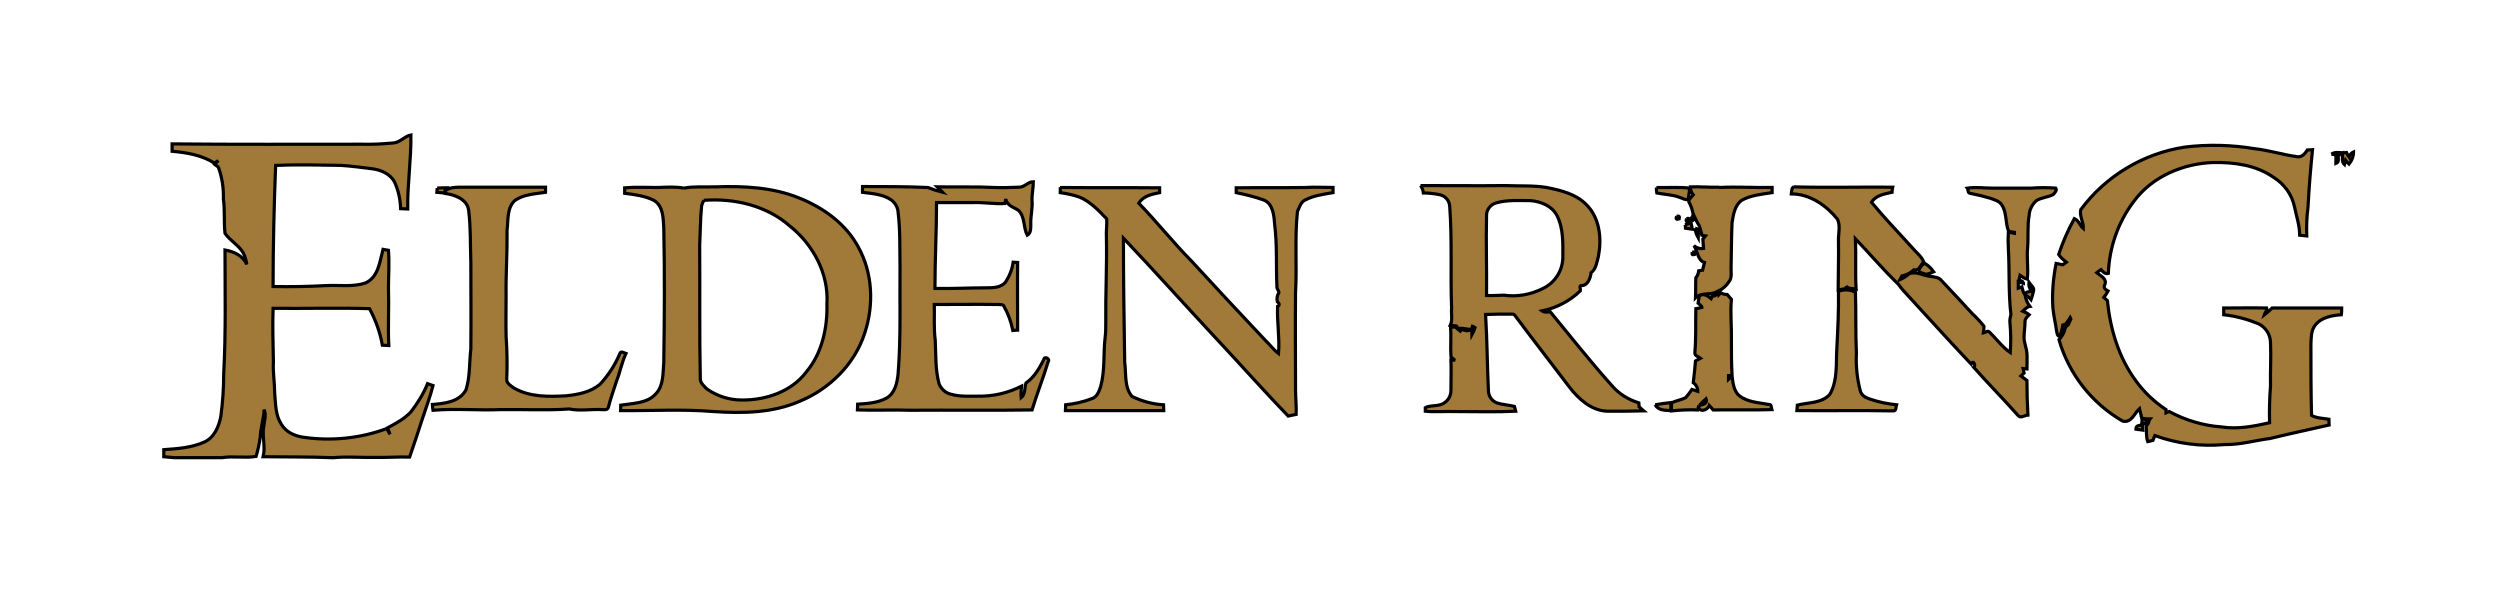 <?xml version="1.0" encoding="utf-8"?>
<!-- Generator: Adobe Illustrator 25.0.1, SVG Export Plug-In . SVG Version: 6.00 Build 0)  -->
<svg version="1.0" id="Layer_1" xmlns="http://www.w3.org/2000/svg" xmlns:xlink="http://www.w3.org/1999/xlink" x="0px" y="0px"
	 viewBox="120 50 780 190" style="enable-background:new 120 50 780 190;" xml:space="preserve">
<style type="text/css">
	.st0{stroke:#c89857; stroke-width:0.684;stroke-miterlimit:10;}
	.st1{stroke:#000000; fill:#a17a3a;}
</style>
<path class="st1" d="M242.8,94.6c2.1-0.2,3.4-2.1,5.4-2.5c0.1,7.7-1.1,15.4-1,23.1l-2.2-0.1c-0.1-2.9-0.7-5.7-1.9-8.3c-1.4-2.7-4.5-3.9-7.4-4.2
	c-3.1-0.4-6.2-0.8-9.3-1c-6.8-0.1-13.6-0.3-20.4,0c-0.5,12.6-0.8,25.2-0.8,37.8c5.6,0.1,11.1,0,16.7-0.3c4-0.2,8.2,0.5,12.1-0.8
	c4.1-1.8,4.5-6.8,5.5-10.5l1.7,0.3c0.3,4,0,8,0,11.9c0.2,5.9-0.2,11.9,0.1,17.8l-2-0.1c-0.7-4-2.1-7.8-4-11.4c-10-0.3-20,0-30.1-0.1
	c-0.2,5.5,0,11,0.1,16.6c-0.2,3.3,0.4,6.6,0.4,9.9c0.3,3.3,0.2,6.8,2.1,9.7c1.4,2.4,4.1,3.6,6.7,4c8.8,1.3,17.9,0.4,26.2-2.7
	c0.3,0.6,0.6,1.2,1,1.8c-0.3-0.7-0.5-1.3-0.8-2c2.6-1.4,5.3-2.8,7.3-5c2.1-2.7,3.9-5.6,5.2-8.8l1.7,0.6c-0.9,3.5-2.2,6.9-3.3,10.3
	c-1.3,4-2.6,8-4,12c-3.6-0.1-7.3,0.2-10.9,0.1c-4.3,0.1-8.7-0.3-13,0.1h-0.2c-7.2-0.3-14.4-0.2-21.6-0.3c0.8-3.2-0.4-6.4,0.2-9.6
	c0.2-1.7,0.8-3.4,0.1-5.1c-0.1,2.9-1.1,5.6-1.2,8.5c-0.3,2.1-0.7,4.1-1.3,6.1c-3.5,0.6-7.1-0.2-10.7,0.4h-14.8
	c-1.1-0.1-2.2-0.2-3.3-0.3v-2.2c4.3-0.3,8.7-0.6,12.7-2.4c3.1-1.4,4.5-4.9,5.1-8c0.6-4.4,0.9-8.9,0.9-13.4
	c0.7-12.8,0.4-25.7,0.4-38.5c2.8,0.5,5.6,1.8,6.8,4.5c-0.2-1.2-0.5-2.4-1.1-3.6c-1.4-2.4-4.1-3.8-5.7-6.1c-0.4-3.6,0-7.2-0.5-10.7
	c0.1-3.4-0.4-6.8-1.6-10l-1.1-0.8l1.1-1.2l-1.2,0.8c-3.9-2.5-8.6-3.3-13.2-3.7v-2.3c19.8,0.2,39.5,0.1,59.3,0.1
	C236.2,95.1,239.5,94.9,242.8,94.6 M801.6,95.9c7.3-0.9,14.7-0.7,21.9,0.5c4.5,0.5,8.8,1.9,13.3,2.5c1.4,0.2,2.4-1,3.1-2.1l1.6-0.1
	c-0.6,6-1.1,11.9-1.4,17.9c-0.4,3-0.5,6-0.4,9c-0.8-0.1-1.5-0.1-2.2-0.2c0-3-1-5.9-1.6-8.8c-0.8-3.9-3.2-7.2-6.6-9.3
	c-5.4-3.8-12.2-4.7-18.7-4.6c-9.5,0.3-19.2,4.4-24.9,12.2c-4.9,6.5-7.6,14.3-7.9,22.4c-1,0.3-1.7-0.5-2.3-1.2
	c-0.5,0.3-0.9,0.7-1.3,1c1.1,0.9,3.3,1.9,2.5,3.7c-0.6,1,0.3,1.6,1,2c-0.4,0.7-0.8,1.4-1.3,2l1.1,1c0.9,9,3.6,18,9.1,25.3
	c2.5,3.4,5.6,6.3,9.2,8.7c0,0.3,0,0.8,0,1l1-0.4c5,2.7,10.6,4.4,16.3,4.8c5,0.8,10.1-0.2,15-1.3c-0.1-3.8,0-7.7,0.3-11.5
	c-0.1-4.5,0.2-9,0-13.4c0-2.6-1.5-4.9-3.8-6c-3.4-1.4-7.1-2.4-10.8-2.8c0-0.7,0-1.4,0-2.1c4.5,0,8.9-0.1,13.4,0
	c0.2,0.8-0.6,1.5-0.8,2.2c0.9-0.7,1.7-1.4,2.5-2.2c7.2,0,14.5,0,21.7,0c0,0.7,0,1.4-0.1,2.1c-2.9,0.2-6.3,0.8-8.2,3.3
	c-1.3,1.7-1.2,3.9-1.3,5.9c0,7.4,0,14.8,0.2,22.2c1.6,0.9,3.6,0.9,5.4,1.2c0,0.6,0.1,1.2,0.1,1.8c-6.1,1.4-12.3,2.7-18.4,4.2
	c-4.7,0.6-9.4,2-14.2,1.9c-7.4,0.7-14.9-0.3-21.8-2.8c-0.2,0.5-0.4,1-0.6,1.5c-0.5,0.1-1.1,0.3-1.6,0.4c-0.6-1.6-0.3-3.3-0.5-5
	c0.9-0.4,0.7-1.5,1.2-2.1c-0.7,0-1.3,0-2-0.1c0.4,0.4,1.2,0.6,0.9,1.4l-1.5,0.3c0.4-1.7-0.4-3.2-0.7-4.8c-1.6,1.4-2.4,4.5-5.2,3.9
	c-9.7-5.6-16.8-14.7-19.9-25.4c0.8-0.9,1.5-1.9,1.8-3.1c0.1-0.7,0.5-1.2,1.1-1.6c0.3-0.6,0.5-1.2,0.8-1.8l-0.2-0.4
	c-0.4,0.7-0.9,1.4-1.4,2l-0.9,0.3c-0.2,1.2-0.5,2.5-1,3.6c-0.9-0.3-0.8-1.3-1-2c-0.3-2.3-0.9-4.6-1.1-7c-0.3-4.6,0.1-9.2,1-13.8
	l2.1,0.4l1.1-0.8c-0.9-0.7-1.7-1.4-2.4-2.4c1.3-3.9,2.9-7.6,4.9-11.2c1.4,0.6,1.7,2.2,2.8,3.1c0.1-2-1.3-4-0.8-5.9
	C776.9,105,788.6,97.9,801.6,95.9 M847.4,98.1c1.3-1,3.2-0.2,4.7-0.5c0.2,0.5,0.5,1,0.8,1.4c0.2-0.7,0.7-1.3,1.4-1.6
	c0,1.4-0.5,2.7-1.4,3.8c-0.4-0.4-0.8-0.8-1.1-1.2c-0.1,0.4-0.2,1.1-0.3,1.4c-1-0.9-0.6-2.4-0.6-3.6l-1.4,0.8c0,0.9,0.4,2-0.7,2.4
	c0-0.9,0-1.8,0-2.7L847.4,98.1 M438,108.4c1.7,0,2.7-1.7,4.4-1.7c0,2-0.5,3.9-0.4,5.9c0.2,2.5-0.5,4.9-0.4,7.4
	c0,1.2,0.1,2.7-1.1,3.4c-1.3-2.5-0.6-5.9-2.9-7.9c-1.5-0.9-3.4-1.4-3.8-3.4l-0.3,1.4c-3.2,0.2-6.5-0.4-9.7-0.3c-3.9,0-7.8,0-11.6,0
	c0,8.9-0.5,17.9-0.5,26.8c5.3,0.1,10.6-0.2,16-0.2c2.1,0,4.7,0,6.1-1.9c1.2-1.8,2-3.9,2.3-6.1l1.4,0.1c-0.1,7,0,14.1,0,21.1
	l-1.5,0.1c-0.5-2.7-1.5-5.3-2.8-7.6c-0.3-0.6-1.1-0.4-1.6-0.5c-6.7-0.1-13.4,0-20.1,0c0.1,3.7-0.2,7.5,0.3,11.2
	c0.2,4.5,0,9.2,1.2,13.6c0.7,1.6,2,2.8,3.7,3.2c2.8,0.8,5.6,0.6,8.5,0.6c4.7,0.1,9.3-1,13.5-3.1c-0.1,1.2-0.2,2.4-0.1,3.6
	c1.4-1.1,1-3.1,1.5-4.6c2.6-1.8,4.2-4.6,5.6-7.4c0.2-1.1,2.1-0.1,1.3,0.8c-1.5,5-3.5,10-5,15c-12.7,0.2-25.3,0-38,0.1
	c-5.5-0.2-11,0.1-16.5-0.1c0-0.4,0.1-1.3,0.1-1.8c3.1-0.2,6.3-0.4,9-1.9c2.6-1.5,3.3-4.7,3.6-7.5c0.9-11.2,0.5-22.4,0.6-33.6
	c-0.1-5.6,0.1-11.3-0.6-16.9c-0.1-1.5-0.9-2.9-2.1-3.8c-2.6-1.8-5.9-2-9-2.4c0-0.4,0-1.3,0-1.8c6.8,0,13.6,0,20.4,0.3
	c1.5,0.6,3,1.1,4.6,1.5c-0.6-0.6-1.1-1.1-1.7-1.7c6,0.1,11.9-0.1,17.9,0.2C432.7,108.6,435.3,108.5,438,108.4 M333.3,108.7
	c3.2-0.6,6.5-0.3,9.8-0.4c8.9-0.3,18,0.1,26.3,3.5c7.5,3,14.5,8,18.4,15.3c4.5,8.1,4.9,18.1,2,26.8c-3.1,9.7-11,17.5-20.3,21.3
	c-8.5,3.7-17.9,3.8-26.9,3.2c-9.6-0.8-19.3-0.2-29-0.3c0-0.4,0.1-1.3,0.1-1.7c3.8-0.6,8.2-0.5,10.9-3.5c2.5-2.6,2.2-6.5,2.5-9.8
	c0.2-14,0.3-28,0-42c-0.2-3-0.1-6.8-3.1-8.6c-2.8-1.4-6-1.8-9.1-2.2v-1.7c3.5-0.3,6.9-0.1,10.4-0.1
	C328,108.4,330.7,108.2,333.3,108.7 M339.6,112.5c-0.3,0.5-0.5,1.1-0.7,1.7c-0.4,4.1-0.4,8.2-0.6,12.3c0.1,14-0.1,28,0.2,42
	c0.2,1.2,1.3,2.1,2.1,2.9c3.2,2.2,6.9,3.4,10.8,3.4c7.5,0.1,15.6-2.6,20.2-8.8c4.9-5.8,6.6-13.8,6.4-21.2
	c0.6-9.4-4.3-18.5-11.6-24.3C359.1,114.1,349.1,111.8,339.6,112.5 M563.2,107.9c8.8,0,17.6,0.1,26.5,0c4.3,0.2,8.6-0.1,12.9,0.6
	c4.4,0.9,9,2,12.2,5.2c4.3,4.1,5,10.7,3.9,16.3c-0.5,1.8-0.7,3.9-2.3,5.1c-0.2,1.7-1,4.1-3.1,4c-0.7,0.1-0.1,1.2-0.2,1.6
	c-3.3,3.2-7.5,5.4-12,6.3c0.8,0.6,1.7,0.3,2.6,0.3c6.3,7.7,12.5,15.5,19.2,23c2.2,2.6,5.2,4.4,8.4,5.4c0,0.3,0.1,0.9,0.1,1.2
	c0.5,0.4,0.9,0.9,1.4,1.3c-3.7,0.1-7.4,0.1-11.2,0.1c-5-0.1-9.1-3.8-12-7.6c-5.6-7.4-11.3-14.7-16.8-22.1c-0.3-0.5-0.8-0.7-1.3-0.6
	c-2.7,0-5.3,0-8,0.1c0.5,8,0.5,16,0.9,24c0.1,1.6,1.1,3,2.6,3.6c1.8,0.6,3.6,0.6,5.5,1.1l0.4,1.5c-6.2,0.3-12.5,0.1-18.7,0.1
	c-3.2-0.1-6.3,0.2-9.5-0.1v-1.1c1.3-0.7,2.9-0.5,4.2-0.8c2.2-0.4,3.8-2.3,3.8-4.6c0-3.2,0.1-6.3,0-9.5l1.3,0.1
	c-0.5-0.3-0.9-0.7-1.3-1.1c-0.2-3,0.1-6.1-0.1-9.2l1.4-0.1l1.6,1.3c0.5-0.8,1.3-0.2,2-0.1c0.5,0,1.1-0.3,1.6-0.1
	c0,0.4,0.1,0.9,0.1,1.3c0.4-0.7,0.7-1.5,0.9-2.2c-0.3-0.2-0.5-0.3-0.8-0.4l-0.3,1c-1.4,0-2.8-0.6-4.2-0.3l-0.5-0.8l-1.9-0.2
	c0.8-1.7,0.2-3.6,0.4-5.4c-0.4-10.6,0.2-21.2-0.6-31.9c-0.2-1.8-1.5-3.2-3.3-3.5c-1.6-0.3-3.2-0.5-4.9-0.5
	C564,109.2,563.6,108.5,563.2,107.9 M586.8,113.3c-1.8,0.5-3.1,2.2-3,4.1c-0.2,8.3,0.1,16.5,0,24.8c1.8,0.1,3.6-0.1,5.4-0.1
	c4.2,0.6,8.5-0.2,12.2-2.1c3.6-1.7,6-5.3,6.2-9.3c0-4.6,0.3-9.4-1.9-13.6c-1.6-2.9-4.9-4.2-8.1-4.5
	C594,112.6,590.3,112.3,586.8,113.3 M656.4,108.5c5.5-0.3,11,0.1,16.5,0v1.6c-3.2,0.5-6.7,0.8-9.5,2.4c-2.2,1.6-2.6,4.5-3,7
	c-0.2,4.6-0.2,9.2-0.3,13.8c-0.1,1.5,0.4,3.2-0.6,4.5c-0.8,1.3-2,2.4-3.5,3.1c0,0.3,0.1,0.9,0.2,1.2c0.2-0.2,0.5-0.6,0.6-0.8
	c0.6,0.4,1.3,0.6,2.1,0.6l1.3,1.5c-0.4,4.2,0.1,8.4,0,12.6c0,3.7,0,7.4,0.2,11.1l-1.1,0.1c0,0.3,0,0.8,0,1.1c0.3-0.3,0.7-0.6,1.1-1
	c0.3,2.2,0.5,4.7,2.3,6.2c2.6,2,6,2.1,9.2,2.7c0.9-0.1,0.7,1,0.9,1.6c-6.1,0.2-12.2,0-18.3,0.1c-0.4-0.5-0.8-1-1.2-1.4
	c-0.5,1.6-3.5,2.4-3.3,0c-0.1,0.4-0.2,1.1-0.3,1.4c-2.7-0.1-5.5,0-8.2,0.3c0-0.8,0-1.7,0-2.5c1.4-0.7,3-0.9,4.4-1.6
	c0.7-0.8,1.4-1.7,2-2.6l1.8,0.6c0-1.1-0.5-2.1-1.4-2.7c0.3-2.3,0.5-4.5,0.7-6.8c0.5-0.3,1.1-0.5,1.6-0.8c-0.7-0.5-1.9-0.8-1.8-1.8
	c0.4-4.6,0.2-9.1,0.3-13.7c0.6-0.1,1.3-0.2,1.9-0.4c-0.1-0.6-0.8-0.9-1.2-1.3c0.1-0.8,0.3-1.5,0.4-2.3c1.4-0.9,2.6,0,3.7,0.9
	c0.1-0.2,0.2-0.7,0.3-1c1.1,0.5,1.3-0.3,1.5-1.2c-2.1,1.2-4.9,0.1-6.7,1.9c0.1-2.1,0-4.1,0.1-6.2c0.5-0.6,0.8-1.4,0.9-2.2l1.2-0.2
	c0.2-0.8,0.4-1.6,0.6-2.4c-2.2-0.7-2.1-3.6-3.3-5.3c0.8,0.8,1.9,1.1,3,0.9c-0.1-1-0.1-1.9-0.2-2.9l0.8-1l-1.1-0.2
	c-0.2-1-0.5-2-0.8-2.9c-0.5-0.8-1-1.7-1.4-2.6c-0.2,0.7-0.9,1.2-1.6,1.2c0.3-0.7,0.7-1.4,1.1-2c-0.2-1.5-0.7-2.9-1.4-4.2
	c0-0.9,0.9-1.4,1.4-2.1c-0.6-0.7-0.9-1.6-0.9-2.5c3-0.1,6,0.2,9,0.1 M650.2,176.5c1.1-0.2,2.7-0.6,2.1-2.1
	C651.6,175,650.9,175.7,650.2,176.5 M679.7,108.3c10.2,0.3,20.5,0,30.8,0.1c-0.1,0.4-0.2,1.2-0.2,1.6c-2.3,0.5-5,0.9-6.4,3.1
	c4.1,5,8.7,9.7,13,14.5c1.1,1.3,2.6,2.4,3.3,4.1c-1,1-1.4,2.9-3.1,2.5c-1,1-2.3,1.6-3.7,1.9c-0.2,0.4-0.5,0.8-0.7,1.2
	c1.1-0.5,2.2-1.2,3.1-2c2.2-0.6,4.1,0.6,6.2,0.9c1.3,0.2,2.9,0.2,3.8,1.4c3.2,3.4,6.4,6.8,9.5,10.2c1.3,1.2,2.6,2.6,3.7,4
	c0,0.7-0.1,1.4-0.2,2.1c0.5-0.1,1.2-0.8,1.8-0.4c2.2,2.1,4,4.7,6.6,6.5c0.2-3.1,0.2-6.2-0.1-9.3c-0.1-0.9,0.1-1.7,0.3-2.6
	c-0.8-6.8-0.4-13.8-0.8-20.6c-0.1-1.7-0.1-3.4,0-5.1l1.9,0.4v-0.3c-0.6-0.1-1.2-0.2-1.8-0.3c-1.1-2.6-0.5-5.7-2.1-8.2
	c-0.8-1.3-2.4-1.7-3.8-2.2c-2-0.6-4.1-1.1-6.2-1.5c-0.7-0.1-0.5-1.2-0.8-1.6c2.6-0.4,5.3,0,8,0h11.9c2.6-0.2,5.2-0.2,7.7,0
	c0.5,0.7-0.4,1.5-0.8,2c-1.7,0.9-3.8,0.9-5.4,2c-1.2,1.2-2,2.7-2.1,4.4c-0.6,3.4-0.2,6.9-0.5,10.3c-0.3,3.2,0.3,6.5-0.1,9.7
	c-0.8-0.2-1.6-0.7-2.3-1.2c-0.1,0.4-0.2,1.2-0.3,1.7c0.6-0.2,1.2,0.1,1.4,0.7c0,0,0,0.1,0,0.1l-1.6-0.5c0,0.5,0,1.5,0,2l1.1-0.4
	c0.2,0.9,0.5,1.7,0.9,2.4c0.4-0.9,1.3-0.9,2.2-1c-0.7-0.8-1-1.8-0.9-2.8c0.6,0.9,1.9,1.6,1.4,2.9c-0.2,0.8-0.4,1.7-0.7,2.5
	c-0.5-0.6-1.1-1.1-1.9-1.5c0.2,1.3,0.7,2.5,1.5,3.6c-0.9,0.1-1.5,0.9-2.2,1.5c0.7,0.3,1.4,0.6,2,1.1c-0.6,0.6-1.3,1.2-1.3,2.1
	c0,1.7-0.3,3.3-0.3,5s0.8,3.3,0.9,5s0,3.2,0,4.8l-1.2-0.1l0.3,1.4l-1,0.9l1.9,1.4c0,3.6,0.1,7.2,0.3,10.8c-1,0-2.3,1.2-3.1,0.1
	c-4.5-5.1-9.3-9.9-13.8-15c0.8-0.6-0.2-2.5-0.8-1c-7.2-7.6-14.2-15.4-21.3-23.1c-0.5-0.6-1-1.2-1.4-1.8c-4.7-4.5-8.9-9.5-13.4-14.2
	c0.2,5.2-0.1,10.5,0.2,15.7c-1-0.3-2.5,0.1-3.1-1l0.2,0.8c-0.9,0.1-1.8,0.3-2.7,0.5c0-5.1,0.2-10.1,0.1-15.2
	c-0.1-2.3,0.7-4.7-0.3-6.9c-3.5-4.3-8.6-7.9-14.4-7.9C679,109.5,679,108.5,679.7,108.3 M256.4,108.7c1-0.1,2-0.1,3-0.1l-0.9,1.6
	l-2.2-0.2L256.4,108.7 M258.4,110.3c0.9-1.7,2.9-1.8,4.6-1.9c9.1,0,18.2,0,27.2,0c0,0.4,0,1.2,0,1.6c-3.2,0.5-6.7,0.6-9.5,2.5
	c-2.6,2.3-2.1,6.2-2.5,9.3c0.1,6.8-0.4,13.5-0.3,20.3c0,4.3-0.1,8.5,0,12.8c0.3,4.4,0.4,8.9,0.2,13.4c-0.1,1.3,1.3,2.1,2.3,2.8
	c4.9,2.8,10.7,2.7,16.2,2.4c3.7-0.4,7.6-1.1,10.6-3.6c2.6-2.8,4.7-6,6.2-9.6c0.3-0.9,1.3-0.2,1.9,0c-1.3,2.7-1.8,5.7-2.9,8.5
	c-0.9,2.8-1.9,5.5-2.6,8.3c-0.2,0.8-1.2,0.8-1.9,0.7c-3.4-0.2-6.9,0.5-10.3-0.2c-7,0.5-14.2,0.1-21.3,0.2
	c-7.1,0.3-14.1-0.4-21.2,0.2c-0.1-0.6-0.2-1.2-0.2-1.8c3.8-0.3,8.5-0.8,10.5-4.6c1.3-4.1,1-8.5,1.5-12.7c0.1-9.1,0-18.1,0-27.2
	c-0.2-5.4,0-10.9-0.7-16.2C265.7,112,261.5,110.6,258.4,110.3 M450.7,108.5c10.4,0.1,20.8,0,31.1,0.1c0,0.4,0,1.1,0,1.5
	c-2.4,0.5-5.1,1-6.5,3.3c5.6,5.8,10.7,12.2,16.4,18c7.6,8.3,15.4,16.6,23.1,24.8c1.4,1.3,2.5,2.9,4.1,4.1c0.4-4.9-0.5-9.8-0.3-14.7
	c0.9-0.4,0.4-1.1-0.1-1.5c-0.2-1,0-2,0.5-2.8c0-0.7-0.7-1.2-0.6-1.9c-0.3-6.4,0.1-12.9-0.7-19.3c-0.2-2.8-0.5-6.5-3.4-7.7
	c-2.8-1-5.7-1.7-8.6-2.3c0-0.4,0-1.1,0-1.5c7.2-0.1,14.5,0,21.7-0.1c2.8-0.2,5.7,0,8.5,0c0,0.4,0,1.2,0,1.6c-2.9,0.5-6,0.9-8.7,2.3
	c-1.4,0.7-1.8,2.3-2.4,3.6c-0.9,8.4-0.1,16.9-0.6,25.3c-0.1,10,0,20.1,0,30.1c0,2.6,0.3,5.2,0.2,7.9c-0.9,0.2-1.7,0.3-2.5,0.5
	c-7.9-8.2-15.5-16.8-23.3-25.1c-9.4-10.1-18.6-20.4-28.1-30.4c0,12.9,0.2,25.8,0.4,38.7c0.5,3.6-0.2,7.8,2.3,10.7
	c3.1,1.5,6.4,2.4,9.8,2.6c0,0.4,0.1,1.3,0.1,1.8c-10.2,0-20.5,0-30.7,0c0-0.4,0.1-1.3,0.1-1.8c2.8-0.3,5.5-0.9,8.1-1.9
	c1.7-0.5,2.3-2.3,2.8-3.8c1.4-5,0.8-10.2,1.4-15.3c0.2-1.6,0.2-3.1,0.2-4.7c-0.1-8.9,0.4-17.8,0.2-26.7c-0.1-1.9,0.2-3.8,0.1-5.6
	c-2.5-2.6-5.1-5.4-8.5-6.8c-1.9-0.7-4-1.1-6-1.4c0-0.4,0-1.3,0-1.7 M636.8,108.5c3.5,0.1,7-0.2,10.4,0.2c-0.1,1.2-0.3,2.3-0.5,3.5
	c-0.9,0.3-1.8-0.4-2.6-0.6c-2.3-0.9-4.8-0.9-7.2-1.4C636.8,109.8,636.8,108.9,636.8,108.5 M643.1,117.5c0.8-0.2,1,0,0.8,0.8
	C643,118.6,642.8,118.3,643.1,117.5 M646.2,118.2c0.8-0.2,1,0,0.8,0.9C646.2,119.3,645.9,119.1,646.2,118.2 M645.7,120.1l1.9-0.5
	c0.1,0.6,0.3,1.2,0.4,1.9l-2.1-0.3C645.9,120.9,645.8,120.3,645.7,120.1 M648.9,121.2c1.5,0.2,0.9,1.9,0.9,2.9
	C649.3,123.2,648.9,122.2,648.9,121.2 M648,128.7c0.7-0.2,0.9,0,0.7,0.7C648,129.6,647.8,129.4,648,128.7 M718.4,134.7
	c0.6-0.9,1-2.2,2.2-2.5c1.1,0.7,2,1.6,2.7,2.6c-0.7,0.3-1.4,0.6-2.2,0.8C720.2,135.4,719.3,135.1,718.4,134.7 M693.6,140.9
	c1.7-0.7,3.7-0.6,5.3,0.3c0.2,6.3,0,12.6,0.3,18.9c-0.2,4,0.2,8,1.2,11.8c0.4,1.6,1.9,2.3,3.3,2.7c2.6,0.9,5.3,1.4,8,1.7
	c-0.2,0.6,0,2-1,1.9c-10-0.2-20.1,0-30.1-0.1c0-0.4,0.2-1.3,0.2-1.7c3.4-0.9,7.7-0.5,10.2-3.5c2.4-4.4,1.8-9.5,2.1-14.3
	C693.4,152.7,693.7,146.8,693.6,140.9 M636.4,176.3c1.6-0.3,3.2-0.5,4.9-0.7c0,0.8,0,1.6,0,2.5C639.5,178,637.4,178.1,636.4,176.3
	 M787.5,181.3L787.5,181.3 M786.4,183.9c0-1.2,1-1.2,2-1.2c0,0.4,0.2,1.1,0.2,1.5L786.4,183.9L786.4,183.9z"/>

</svg>